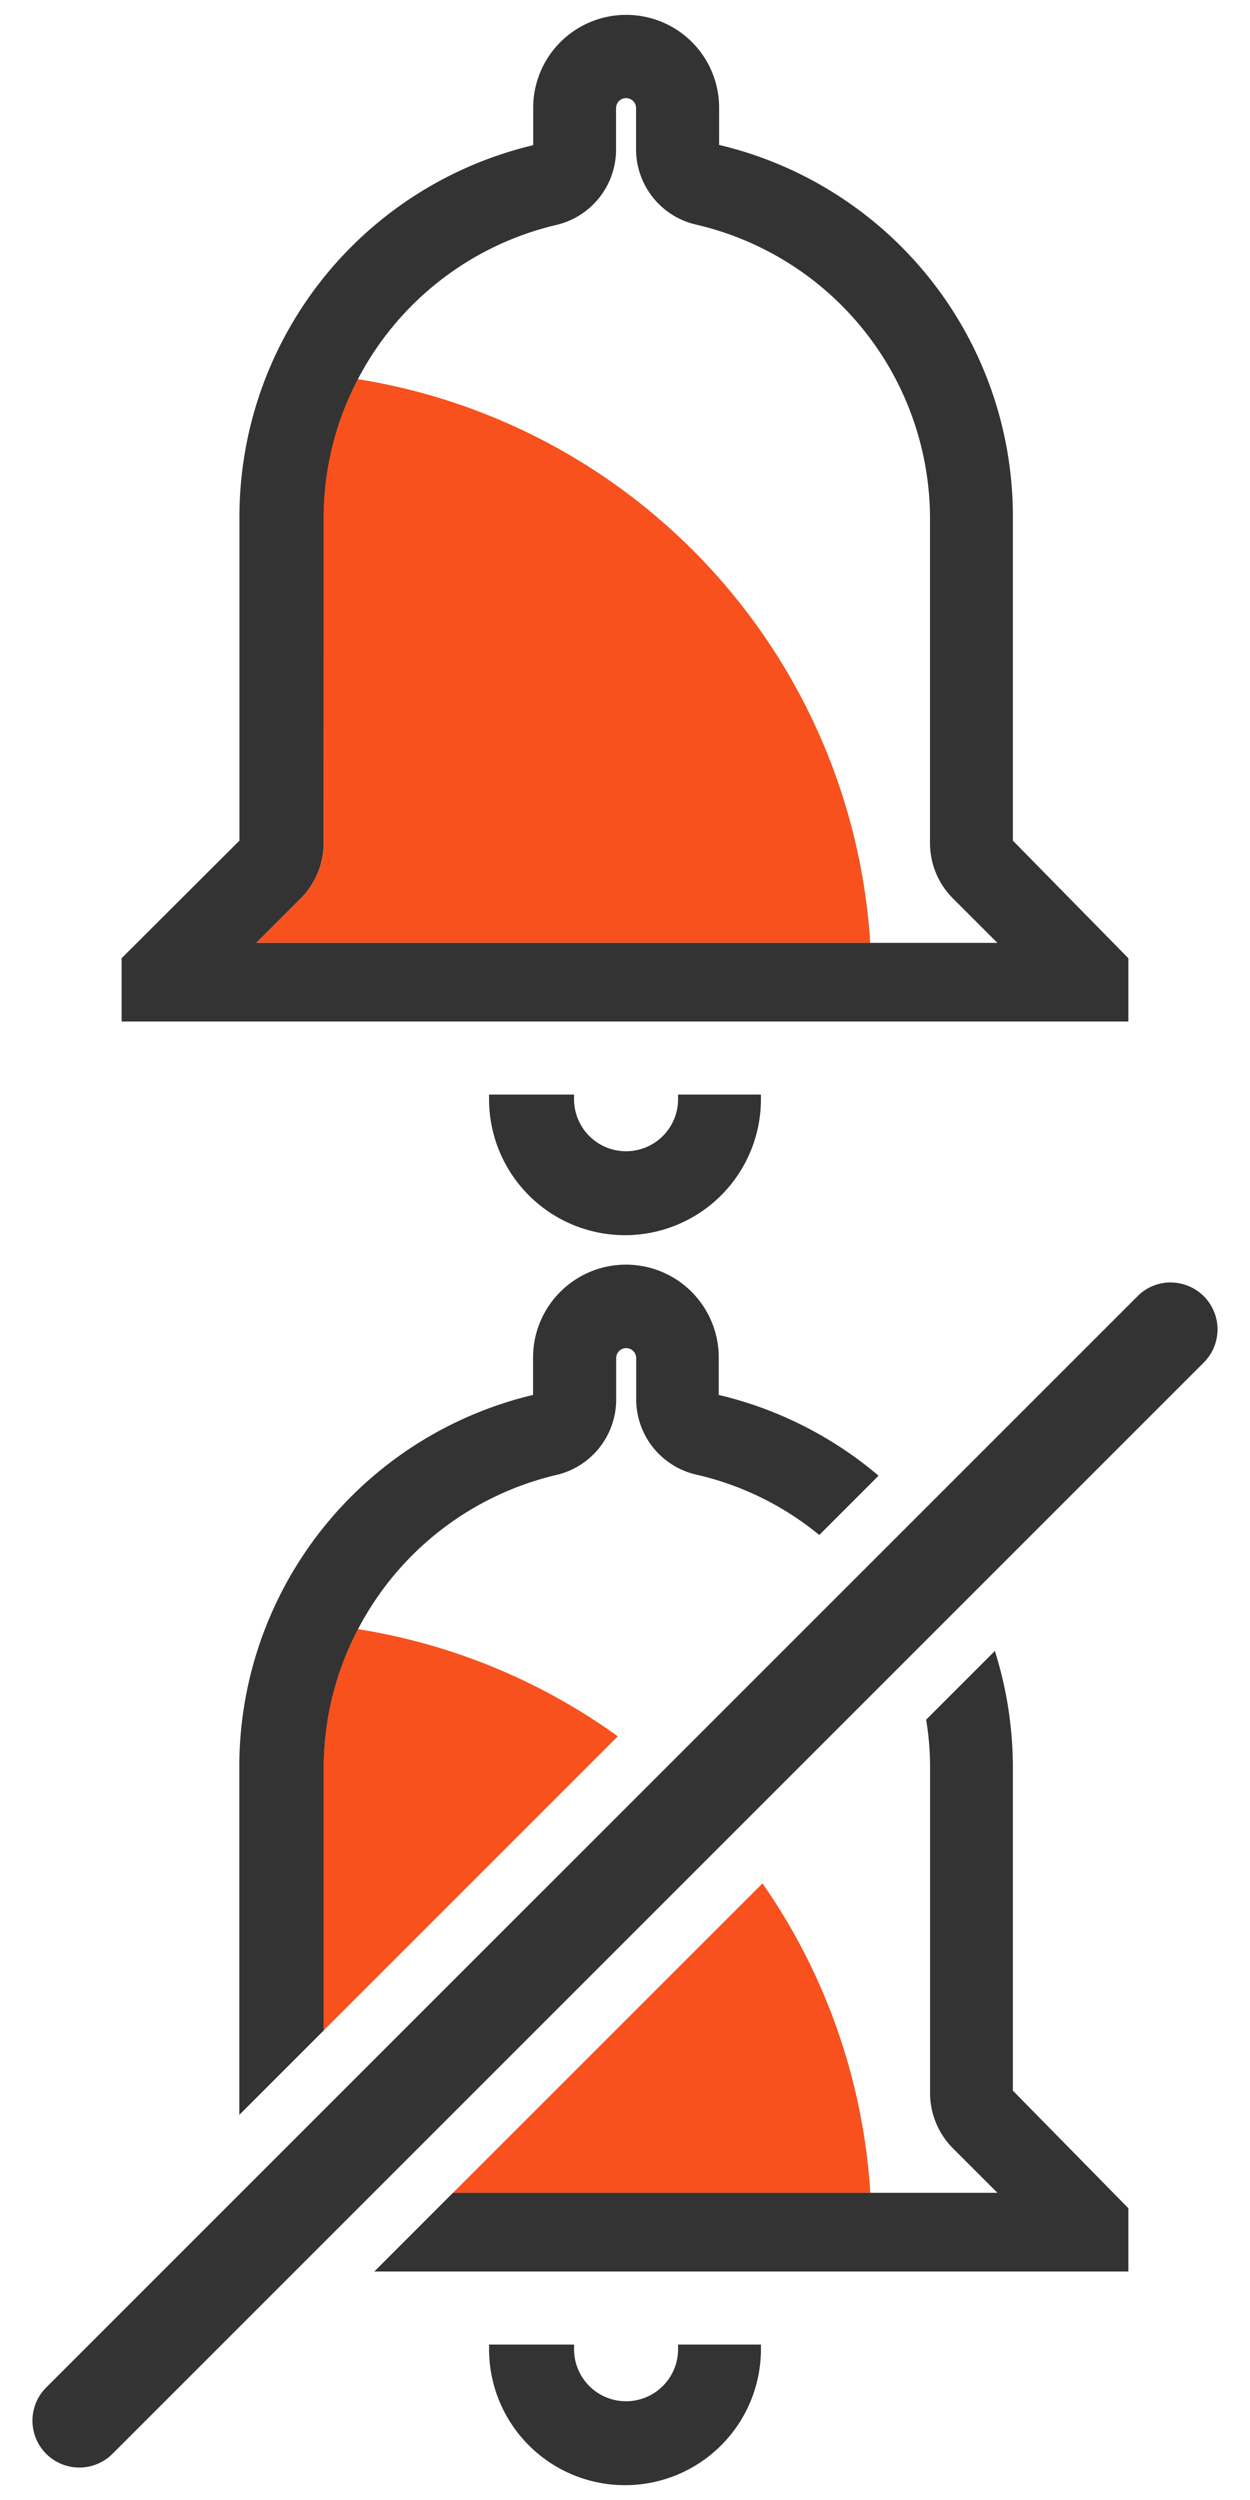 <svg id="圖層_1" data-name="圖層 1" xmlns="http://www.w3.org/2000/svg" viewBox="0 0 200 400"><defs><style>.cls-1{fill:#333;}.cls-2{fill:#f8511e;}</style></defs><title>wm-full</title><path class="cls-1" d="M108.49,375.88a8.32,8.32,0,1,1-16.64,0v-.75H78.25v.75a21.75,21.75,0,0,0,43.5,0v-.75H108.49Z"/><path class="cls-2" d="M98.85,277.81a97.19,97.19,0,0,0-41.57-17.15,47.62,47.62,0,0,0-5.49,22.41v41.8Z"/><path class="cls-2" d="M72.47,350.86h66.78A97.12,97.12,0,0,0,122,301.34Z"/><path class="cls-1" d="M162.06,283.08a62.09,62.09,0,0,0-2.88-18.93l-11,11a46.14,46.14,0,0,1,.63,7.91v51.74a12.54,12.54,0,0,0,3.66,8.93l7.12,7.12H72.47L59.89,363.44H180.54V353.32L162.06,334.5Z"/><path class="cls-1" d="M187.31,205.19a7.44,7.44,0,0,0-5.3,2.2L7.39,382A7.5,7.5,0,1,0,18,392.61L192.61,218a7.5,7.5,0,0,0-5.3-12.8Z"/><path class="cls-1" d="M115,223.19v-6a14.85,14.85,0,0,0-14.86-14.85h0a14.87,14.87,0,0,0-14.85,14.85v6a61.14,61.14,0,0,0-47,59.88v55.31l13.51-13.51v-41.8a47.62,47.62,0,0,1,5.49-22.41,48.26,48.26,0,0,1,32-24.73,12.4,12.4,0,0,0,9.3-12.15V217.3a1.6,1.6,0,1,1,3.2,0v6.48a12.37,12.37,0,0,0,9.57,12.15,47.61,47.61,0,0,1,19.72,9.67l9.49-9.49A61.36,61.36,0,0,0,115,223.19Z"/><path class="cls-2" d="M51.79,134.81a12.54,12.54,0,0,1-3.66,8.93L41,150.86h98.24a97.61,97.61,0,0,0-82-90.2,47.62,47.62,0,0,0-5.49,22.41Z"/><path class="cls-1" d="M108.49,175.88a8.32,8.32,0,1,1-16.64,0v-.75H78.25v.75a21.75,21.75,0,0,0,43.5,0v-.75H108.49Z"/><path class="cls-1" d="M162.06,134.5V83.08a61.06,61.06,0,0,0-47-59.89v-6A14.85,14.85,0,0,0,100.17,2.38h0A14.87,14.87,0,0,0,85.31,17.23v6a61.14,61.14,0,0,0-47,59.88V134.5L19.46,153.31v10.13H180.54V153.32Zm-22.81,16.36H41l7.12-7.12a12.54,12.54,0,0,0,3.66-8.93V83.07a47.62,47.62,0,0,1,5.49-22.41,48.26,48.26,0,0,1,32-24.73,12.4,12.4,0,0,0,9.3-12.15V17.3a1.6,1.6,0,1,1,3.2,0v6.48a12.37,12.37,0,0,0,9.57,12.15A48.34,48.34,0,0,1,148.8,83.07v51.74a12.54,12.54,0,0,0,3.66,8.93l7.12,7.12Z"/></svg>